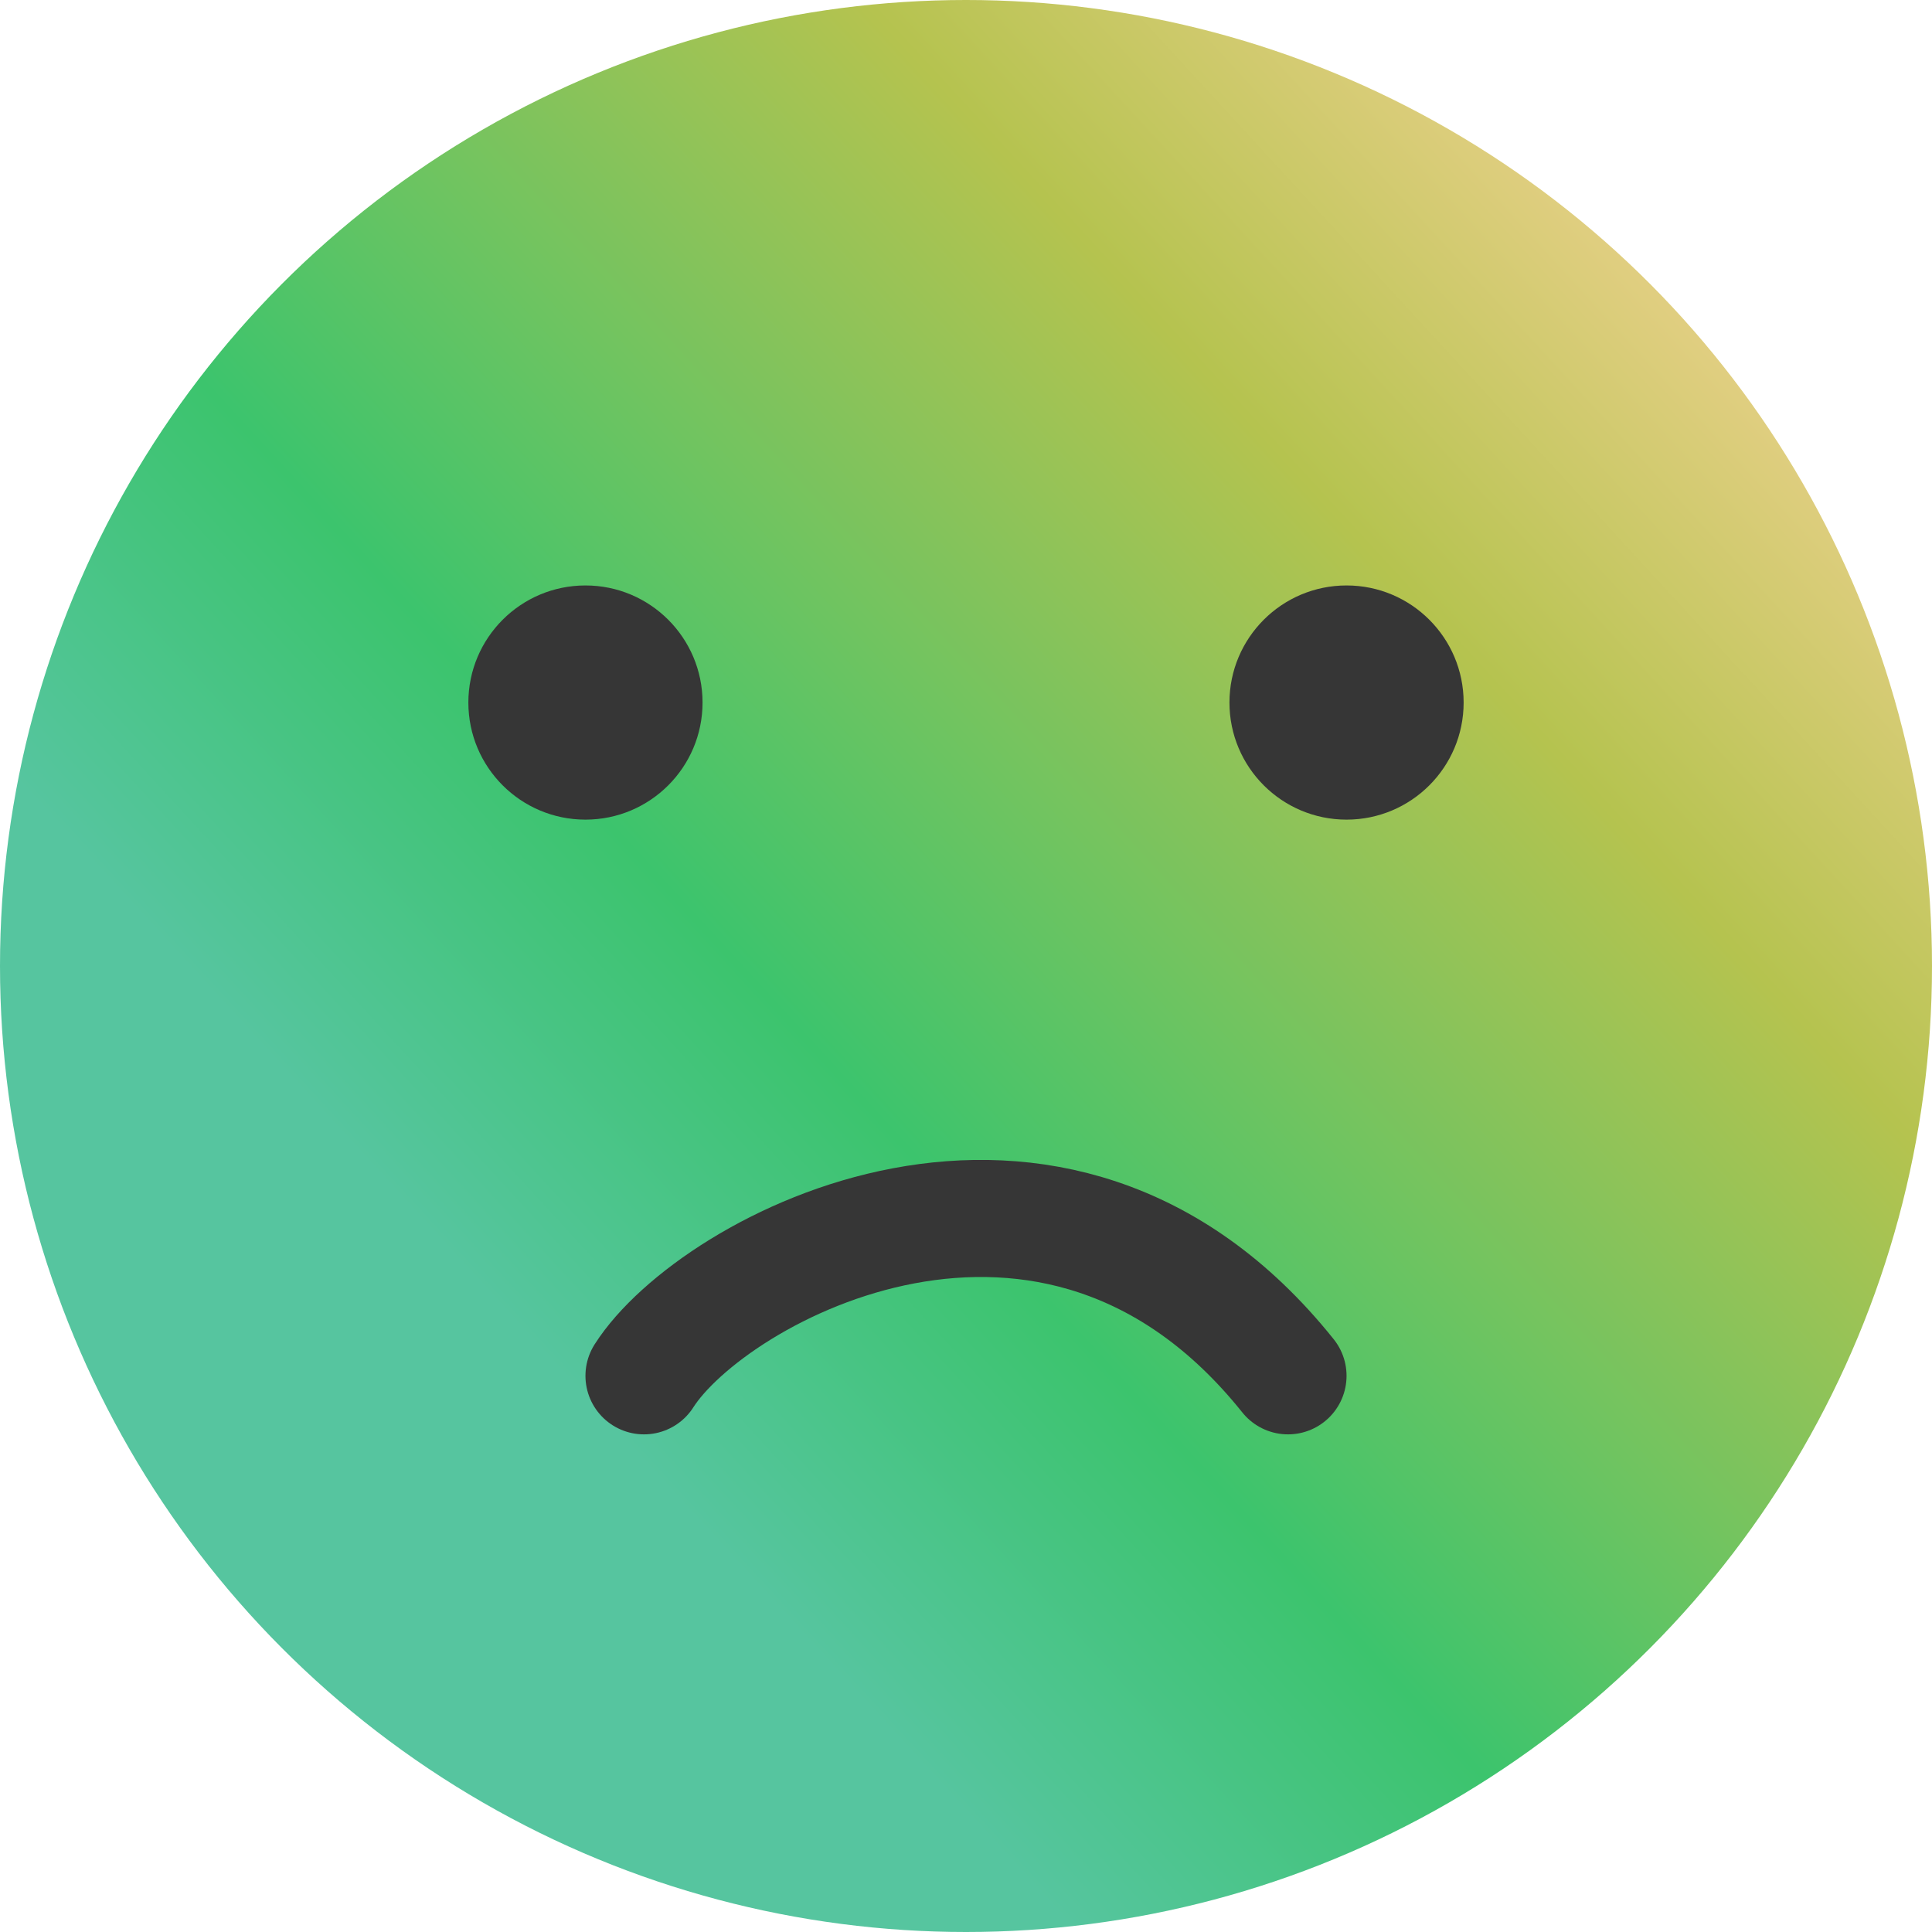 <svg xmlns="http://www.w3.org/2000/svg" width="33" height="33" viewBox="0 0 33 33" fill="none"><SCRIPT xmlns="" id="allow-copy_script">(function agent() {
    let unlock = false
    document.addEventListener('allow_copy', (event) =&gt; {
      unlock = event.detail.unlock
    })

    const copyEvents = [
      'copy',
      'cut',
      'contextmenu',
      'selectstart',
      'mousedown',
      'mouseup',
      'mousemove',
      'keydown',
      'keypress',
      'keyup',
    ]
    const rejectOtherHandlers = (e) =&gt; {
      if (unlock) {
        e.stopPropagation()
        if (e.stopImmediatePropagation) e.stopImmediatePropagation()
      }
    }
    copyEvents.forEach((evt) =&gt; {
      document.documentElement.addEventListener(evt, rejectOtherHandlers, {
        capture: true,
      })
    })
  })()</SCRIPT>
<g id="Group 78939">
<circle id="Ellipse 3442" cx="16.5" cy="16.5" r="16.5" fill="url(#paint0_linear_400_31974)"/>
<g id="Group 78938">
<path id="Vector 3" d="M11 23.5C12.167 21.667 18 18.5 22 23.5" stroke="#363636" stroke-width="2" stroke-linecap="round"/>
<g id="Group 78937">
<circle id="Ellipse 3443" cx="10" cy="12" r="2" fill="#363636"/>
<circle id="Ellipse 3444" cx="23" cy="12" r="2" fill="#363636"/>
</g>
</g>
</g>
<defs>
<linearGradient id="paint0_linear_400_31974" x1="31" y1="8" x2="5.653" y2="31.298" gradientUnits="userSpaceOnUse">
<stop stop-color="#E0CE80"/>
<stop offset="0.19" stop-color="#B5C34F"/>
<stop offset="0.56" stop-color="#3CC46D"/>
<stop offset="0.762" stop-color="#56C59F"/>
</linearGradient>
</defs>
</svg>